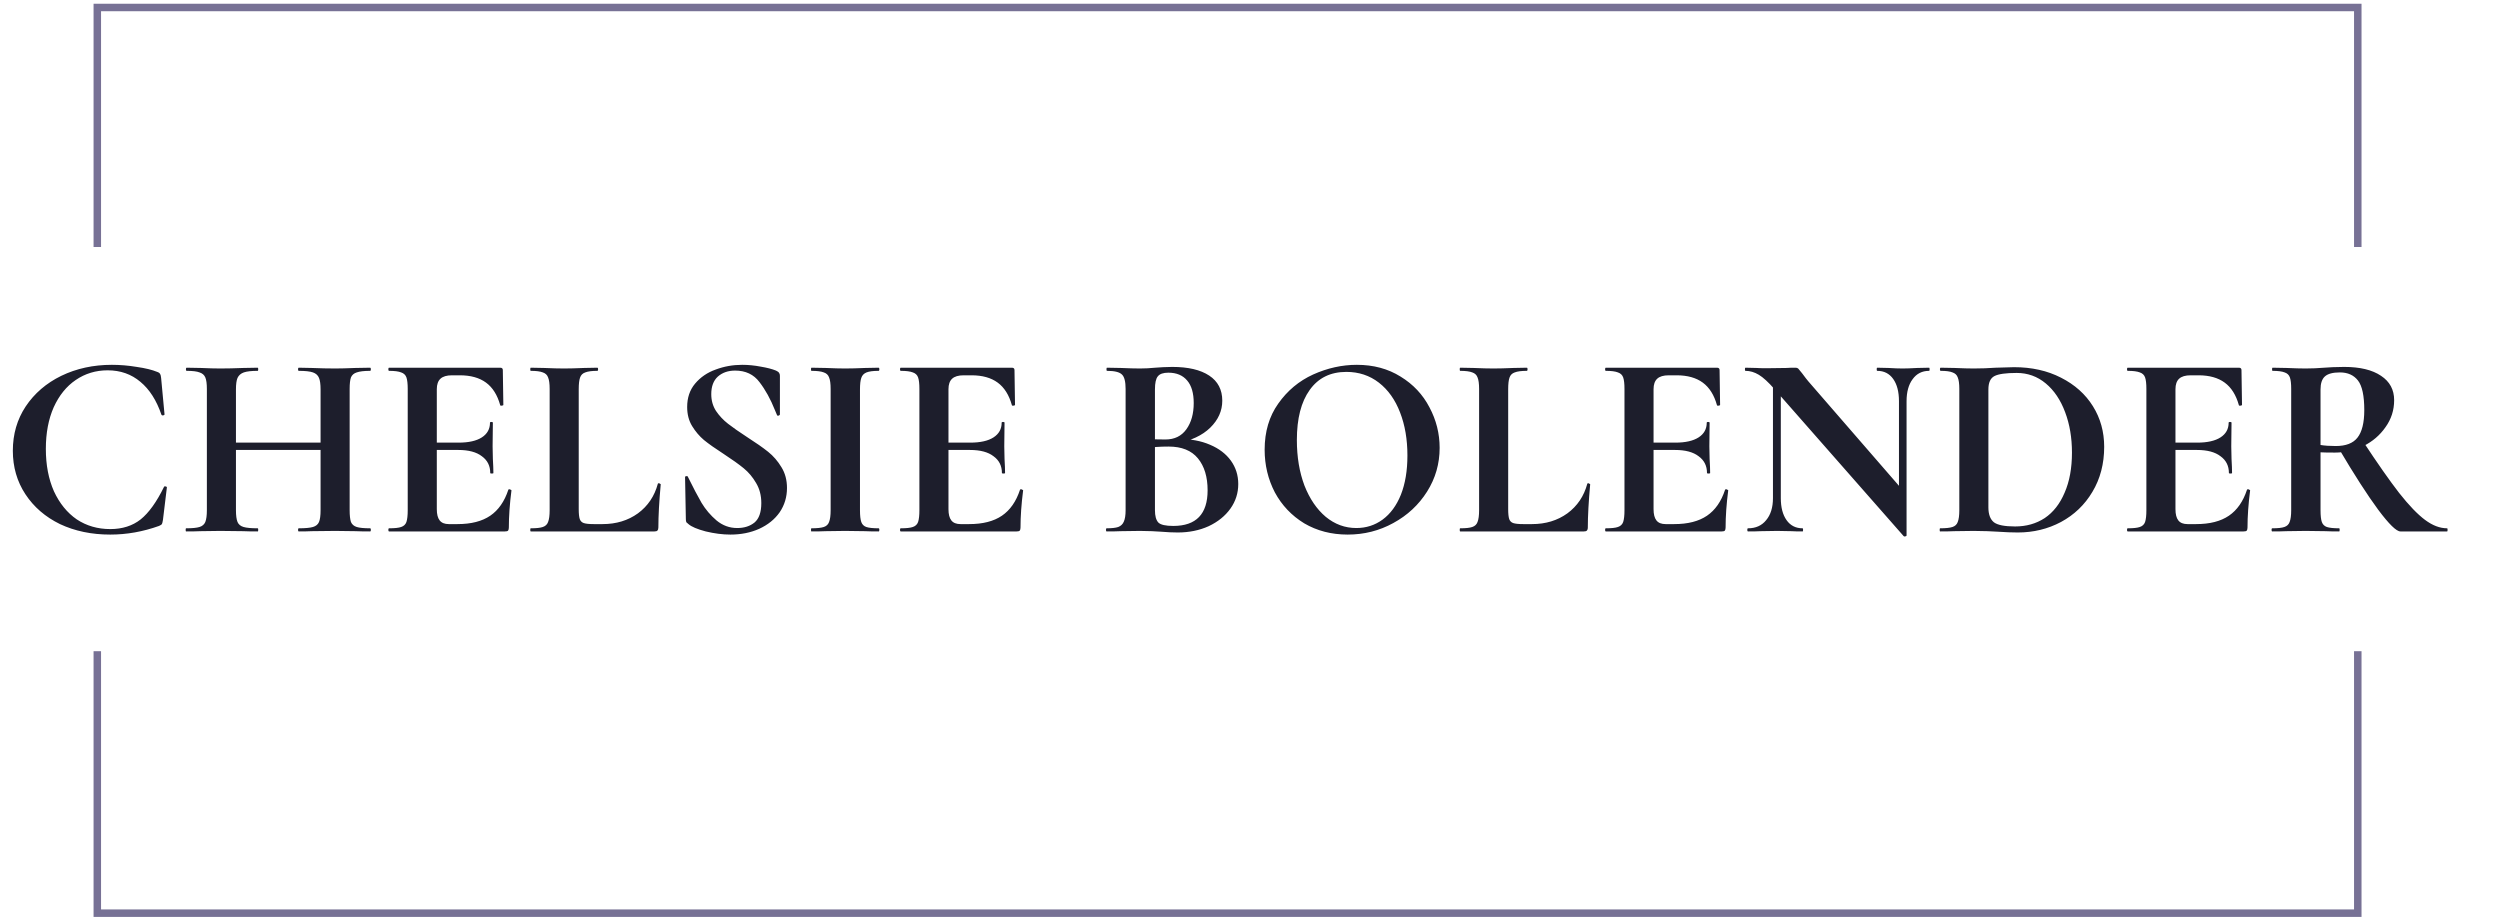 <svg width="334" height="123" viewBox="0 0 334 123" fill="none" xmlns="http://www.w3.org/2000/svg">
<path d="M14.945 48.74C16.042 48.74 17.15 48.833 18.27 49.02C19.413 49.183 20.323 49.405 21 49.685C21.21 49.755 21.338 49.848 21.385 49.965C21.455 50.058 21.502 50.233 21.525 50.49L21.98 55.355C21.98 55.425 21.922 55.472 21.805 55.495C21.688 55.518 21.607 55.483 21.56 55.39C20.907 53.477 19.973 52.018 18.76 51.015C17.547 49.988 16.088 49.475 14.385 49.475C12.798 49.475 11.375 49.907 10.115 50.77C8.878 51.61 7.898 52.823 7.175 54.41C6.475 55.997 6.125 57.852 6.125 59.975C6.125 62.122 6.487 64.012 7.21 65.645C7.957 67.255 8.972 68.503 10.255 69.39C11.562 70.253 13.055 70.685 14.735 70.685C16.345 70.685 17.698 70.253 18.795 69.39C19.892 68.503 20.93 67.057 21.91 65.05C21.933 64.98 22.003 64.957 22.12 64.98C22.237 65.003 22.295 65.05 22.295 65.12L21.77 69.46C21.723 69.74 21.677 69.927 21.63 70.02C21.583 70.09 21.455 70.172 21.245 70.265C19.098 71.035 16.928 71.42 14.735 71.42C12.238 71.42 9.998 70.953 8.015 70.02C6.055 69.063 4.515 67.733 3.395 66.03C2.275 64.327 1.715 62.39 1.715 60.22C1.715 58.003 2.287 56.032 3.43 54.305C4.597 52.555 6.183 51.19 8.19 50.21C10.22 49.23 12.472 48.74 14.945 48.74ZM42.828 52.03C42.828 51.33 42.758 50.817 42.618 50.49C42.478 50.14 42.21 49.895 41.813 49.755C41.417 49.615 40.787 49.545 39.923 49.545C39.853 49.545 39.818 49.475 39.818 49.335C39.818 49.195 39.853 49.125 39.923 49.125L41.638 49.16C42.805 49.207 43.855 49.23 44.788 49.23C45.418 49.23 46.317 49.207 47.483 49.16L49.443 49.125C49.513 49.125 49.548 49.195 49.548 49.335C49.548 49.475 49.513 49.545 49.443 49.545C48.65 49.545 48.055 49.615 47.658 49.755C47.285 49.872 47.028 50.093 46.888 50.42C46.772 50.747 46.713 51.26 46.713 51.96V68.165C46.713 68.865 46.772 69.39 46.888 69.74C47.028 70.067 47.285 70.288 47.658 70.405C48.032 70.522 48.627 70.58 49.443 70.58C49.513 70.58 49.548 70.65 49.548 70.79C49.548 70.93 49.513 71 49.443 71C48.627 71 47.973 70.988 47.483 70.965L44.788 70.93L41.638 70.965C41.218 70.988 40.647 71 39.923 71C39.853 71 39.818 70.93 39.818 70.79C39.818 70.65 39.853 70.58 39.923 70.58C40.787 70.58 41.417 70.522 41.813 70.405C42.21 70.288 42.478 70.067 42.618 69.74C42.758 69.413 42.828 68.888 42.828 68.165V52.03ZM29.458 59.135H44.613V60.115H29.458V59.135ZM27.638 51.96C27.638 51.26 27.568 50.747 27.428 50.42C27.288 50.093 27.032 49.872 26.658 49.755C26.308 49.615 25.737 49.545 24.943 49.545C24.873 49.545 24.838 49.475 24.838 49.335C24.838 49.195 24.873 49.125 24.943 49.125L26.833 49.16C27.907 49.207 28.77 49.23 29.423 49.23C30.31 49.23 31.337 49.207 32.503 49.16L34.428 49.125C34.475 49.125 34.498 49.195 34.498 49.335C34.498 49.475 34.475 49.545 34.428 49.545C33.588 49.545 32.97 49.615 32.573 49.755C32.177 49.895 31.897 50.14 31.733 50.49C31.593 50.817 31.523 51.33 31.523 52.03V68.165C31.523 68.865 31.593 69.39 31.733 69.74C31.873 70.067 32.142 70.288 32.538 70.405C32.935 70.522 33.565 70.58 34.428 70.58C34.475 70.58 34.498 70.65 34.498 70.79C34.498 70.93 34.475 71 34.428 71C33.612 71 32.958 70.988 32.468 70.965L29.423 70.93L26.798 70.965C26.332 70.988 25.69 71 24.873 71C24.827 71 24.803 70.93 24.803 70.79C24.803 70.65 24.827 70.58 24.873 70.58C25.69 70.58 26.285 70.522 26.658 70.405C27.032 70.288 27.288 70.067 27.428 69.74C27.568 69.39 27.638 68.865 27.638 68.165V51.96ZM51.987 71C51.917 71 51.882 70.93 51.882 70.79C51.882 70.65 51.917 70.58 51.987 70.58C52.733 70.58 53.27 70.522 53.597 70.405C53.947 70.288 54.18 70.067 54.297 69.74C54.413 69.39 54.472 68.865 54.472 68.165V51.96C54.472 51.26 54.413 50.747 54.297 50.42C54.18 50.093 53.947 49.872 53.597 49.755C53.247 49.615 52.71 49.545 51.987 49.545C51.917 49.545 51.882 49.475 51.882 49.335C51.882 49.195 51.917 49.125 51.987 49.125H66.827C67.06 49.125 67.177 49.23 67.177 49.44L67.247 54.095C67.247 54.142 67.177 54.177 67.037 54.2C66.92 54.223 66.85 54.2 66.827 54.13C66.453 52.777 65.823 51.773 64.937 51.12C64.05 50.467 62.883 50.14 61.437 50.14H60.387C59.687 50.14 59.173 50.292 58.847 50.595C58.52 50.898 58.357 51.365 58.357 51.995V68.025C58.357 68.702 58.485 69.203 58.742 69.53C58.998 69.857 59.407 70.02 59.967 70.02H61.122C62.942 70.02 64.4 69.647 65.497 68.9C66.593 68.153 67.398 66.998 67.912 65.435C67.912 65.388 67.958 65.365 68.052 65.365C68.122 65.365 68.18 65.388 68.227 65.435C68.297 65.458 68.332 65.482 68.332 65.505C68.098 67.325 67.982 68.982 67.982 70.475C67.982 70.662 67.947 70.802 67.877 70.895C67.807 70.965 67.667 71 67.457 71H51.987ZM65.497 63.195C65.497 62.238 65.123 61.492 64.377 60.955C63.653 60.395 62.603 60.115 61.227 60.115H56.502V59.135H61.262C62.615 59.135 63.653 58.902 64.377 58.435C65.1 57.968 65.462 57.315 65.462 56.475C65.462 56.405 65.52 56.37 65.637 56.37C65.777 56.37 65.847 56.405 65.847 56.475L65.812 59.625L65.847 61.305C65.893 62.098 65.917 62.728 65.917 63.195C65.917 63.242 65.847 63.265 65.707 63.265C65.567 63.265 65.497 63.242 65.497 63.195ZM77.318 68.025C77.318 68.632 77.365 69.075 77.458 69.355C77.552 69.612 77.727 69.787 77.983 69.88C78.263 69.973 78.707 70.02 79.313 70.02H80.503C82.323 70.02 83.898 69.542 85.228 68.585C86.558 67.605 87.445 66.287 87.888 64.63C87.888 64.583 87.935 64.56 88.028 64.56C88.075 64.56 88.122 64.583 88.168 64.63C88.238 64.653 88.273 64.677 88.273 64.7C88.063 67.01 87.958 68.935 87.958 70.475C87.958 70.662 87.912 70.802 87.818 70.895C87.748 70.965 87.62 71 87.433 71H70.913C70.867 71 70.843 70.93 70.843 70.79C70.843 70.65 70.867 70.58 70.913 70.58C71.66 70.58 72.197 70.522 72.523 70.405C72.873 70.288 73.107 70.067 73.223 69.74C73.363 69.39 73.433 68.865 73.433 68.165V51.96C73.433 51.26 73.363 50.747 73.223 50.42C73.107 50.093 72.873 49.872 72.523 49.755C72.173 49.615 71.637 49.545 70.913 49.545C70.867 49.545 70.843 49.475 70.843 49.335C70.843 49.195 70.867 49.125 70.913 49.125L72.698 49.16C73.772 49.207 74.658 49.23 75.358 49.23C76.058 49.23 76.945 49.207 78.018 49.16L79.803 49.125C79.873 49.125 79.908 49.195 79.908 49.335C79.908 49.475 79.873 49.545 79.803 49.545C79.08 49.545 78.543 49.615 78.193 49.755C77.843 49.872 77.61 50.105 77.493 50.455C77.377 50.782 77.318 51.295 77.318 51.995V68.025ZM95.025 52.66C95.025 53.5 95.236 54.247 95.656 54.9C96.099 55.553 96.635 56.125 97.266 56.615C97.895 57.105 98.747 57.7 99.82 58.4C100.987 59.147 101.921 59.8 102.621 60.36C103.321 60.92 103.916 61.608 104.406 62.425C104.896 63.218 105.141 64.14 105.141 65.19C105.141 66.403 104.814 67.488 104.161 68.445C103.507 69.378 102.597 70.113 101.431 70.65C100.287 71.163 99.004 71.42 97.581 71.42C96.554 71.42 95.457 71.28 94.29 71C93.147 70.697 92.377 70.37 91.981 70.02C91.864 69.927 91.77 69.845 91.701 69.775C91.654 69.682 91.63 69.542 91.63 69.355L91.525 63.79V63.755C91.525 63.662 91.584 63.615 91.701 63.615C91.817 63.592 91.887 63.627 91.91 63.72C92.611 65.143 93.217 66.298 93.731 67.185C94.267 68.072 94.932 68.853 95.725 69.53C96.542 70.207 97.464 70.545 98.49 70.545C99.424 70.545 100.194 70.3 100.801 69.81C101.407 69.297 101.711 68.433 101.711 67.22C101.711 66.193 101.477 65.295 101.011 64.525C100.567 63.755 100.019 63.102 99.365 62.565C98.712 62.028 97.814 61.387 96.671 60.64C95.55 59.917 94.675 59.298 94.046 58.785C93.439 58.272 92.914 57.653 92.471 56.93C92.027 56.207 91.805 55.355 91.805 54.375C91.805 53.138 92.156 52.1 92.856 51.26C93.579 50.397 94.501 49.767 95.621 49.37C96.74 48.95 97.919 48.74 99.156 48.74C99.972 48.74 100.801 48.822 101.641 48.985C102.481 49.125 103.157 49.3 103.671 49.51C103.881 49.603 104.021 49.708 104.091 49.825C104.161 49.918 104.196 50.047 104.196 50.21V55.355C104.196 55.425 104.137 55.483 104.021 55.53C103.904 55.553 103.834 55.53 103.811 55.46L103.531 54.795C102.947 53.325 102.259 52.077 101.466 51.05C100.696 50.023 99.611 49.51 98.21 49.51C97.277 49.51 96.507 49.778 95.9 50.315C95.317 50.852 95.025 51.633 95.025 52.66ZM114.893 68.165C114.893 68.888 114.952 69.413 115.068 69.74C115.185 70.067 115.407 70.288 115.733 70.405C116.083 70.522 116.632 70.58 117.378 70.58C117.448 70.58 117.483 70.65 117.483 70.79C117.483 70.93 117.448 71 117.378 71C116.608 71 116.002 70.988 115.558 70.965L112.898 70.93L110.308 70.965C109.842 70.988 109.212 71 108.418 71C108.372 71 108.348 70.93 108.348 70.79C108.348 70.65 108.372 70.58 108.418 70.58C109.165 70.58 109.713 70.522 110.063 70.405C110.413 70.288 110.647 70.067 110.763 69.74C110.903 69.39 110.973 68.865 110.973 68.165V51.96C110.973 51.26 110.903 50.747 110.763 50.42C110.647 50.093 110.413 49.872 110.063 49.755C109.713 49.615 109.165 49.545 108.418 49.545C108.372 49.545 108.348 49.475 108.348 49.335C108.348 49.195 108.372 49.125 108.418 49.125L110.308 49.16C111.382 49.207 112.245 49.23 112.898 49.23C113.622 49.23 114.52 49.207 115.593 49.16L117.378 49.125C117.448 49.125 117.483 49.195 117.483 49.335C117.483 49.475 117.448 49.545 117.378 49.545C116.655 49.545 116.118 49.615 115.768 49.755C115.418 49.895 115.185 50.14 115.068 50.49C114.952 50.817 114.893 51.33 114.893 52.03V68.165ZM120.346 71C120.276 71 120.241 70.93 120.241 70.79C120.241 70.65 120.276 70.58 120.346 70.58C121.093 70.58 121.629 70.522 121.956 70.405C122.306 70.288 122.539 70.067 122.656 69.74C122.773 69.39 122.831 68.865 122.831 68.165V51.96C122.831 51.26 122.773 50.747 122.656 50.42C122.539 50.093 122.306 49.872 121.956 49.755C121.606 49.615 121.069 49.545 120.346 49.545C120.276 49.545 120.241 49.475 120.241 49.335C120.241 49.195 120.276 49.125 120.346 49.125H135.186C135.419 49.125 135.536 49.23 135.536 49.44L135.606 54.095C135.606 54.142 135.536 54.177 135.396 54.2C135.279 54.223 135.209 54.2 135.186 54.13C134.813 52.777 134.183 51.773 133.296 51.12C132.409 50.467 131.243 50.14 129.796 50.14H128.746C128.046 50.14 127.533 50.292 127.206 50.595C126.879 50.898 126.716 51.365 126.716 51.995V68.025C126.716 68.702 126.844 69.203 127.101 69.53C127.358 69.857 127.766 70.02 128.326 70.02H129.481C131.301 70.02 132.759 69.647 133.856 68.9C134.953 68.153 135.758 66.998 136.271 65.435C136.271 65.388 136.318 65.365 136.411 65.365C136.481 65.365 136.539 65.388 136.586 65.435C136.656 65.458 136.691 65.482 136.691 65.505C136.458 67.325 136.341 68.982 136.341 70.475C136.341 70.662 136.306 70.802 136.236 70.895C136.166 70.965 136.026 71 135.816 71H120.346ZM133.856 63.195C133.856 62.238 133.483 61.492 132.736 60.955C132.013 60.395 130.963 60.115 129.586 60.115H124.861V59.135H129.621C130.974 59.135 132.013 58.902 132.736 58.435C133.459 57.968 133.821 57.315 133.821 56.475C133.821 56.405 133.879 56.37 133.996 56.37C134.136 56.37 134.206 56.405 134.206 56.475L134.171 59.625L134.206 61.305C134.253 62.098 134.276 62.728 134.276 63.195C134.276 63.242 134.206 63.265 134.066 63.265C133.926 63.265 133.856 63.242 133.856 63.195ZM157.521 58.645C159.084 58.645 160.461 58.902 161.651 59.415C162.864 59.928 163.797 60.64 164.451 61.55C165.104 62.46 165.431 63.498 165.431 64.665C165.431 65.878 165.081 66.975 164.381 67.955C163.681 68.935 162.712 69.717 161.476 70.3C160.239 70.86 158.862 71.14 157.346 71.14C156.692 71.14 155.946 71.105 155.106 71.035C154.779 71.012 154.371 70.988 153.881 70.965C153.414 70.942 152.889 70.93 152.306 70.93L149.751 70.965C149.284 70.988 148.654 71 147.861 71C147.791 71 147.756 70.93 147.756 70.79C147.756 70.65 147.791 70.58 147.861 70.58C148.537 70.58 149.051 70.522 149.401 70.405C149.751 70.265 149.996 70.032 150.136 69.705C150.299 69.355 150.381 68.842 150.381 68.165V51.96C150.381 50.98 150.217 50.338 149.891 50.035C149.564 49.708 148.899 49.545 147.896 49.545C147.849 49.545 147.826 49.475 147.826 49.335C147.826 49.195 147.849 49.125 147.896 49.125L149.751 49.16C150.824 49.207 151.676 49.23 152.306 49.23C152.959 49.23 153.636 49.195 154.336 49.125C154.569 49.102 154.919 49.078 155.386 49.055C155.852 49.032 156.261 49.02 156.611 49.02C158.734 49.02 160.379 49.405 161.546 50.175C162.712 50.945 163.296 52.065 163.296 53.535C163.296 54.888 162.759 56.09 161.686 57.14C160.636 58.167 159.119 58.878 157.136 59.275L157.521 58.645ZM156.086 49.79C155.409 49.79 154.942 49.953 154.686 50.28C154.429 50.583 154.301 51.167 154.301 52.03V58.89L153.006 58.645C154.032 58.692 154.931 58.715 155.701 58.715C156.914 58.715 157.847 58.26 158.501 57.35C159.154 56.44 159.481 55.273 159.481 53.85C159.481 52.52 159.189 51.517 158.606 50.84C158.022 50.14 157.182 49.79 156.086 49.79ZM156.751 70.265C159.807 70.265 161.336 68.678 161.336 65.505C161.336 63.708 160.904 62.285 160.041 61.235C159.177 60.185 157.871 59.66 156.121 59.66C154.977 59.66 153.986 59.73 153.146 59.87L154.301 59.45V68.165C154.301 68.935 154.452 69.483 154.756 69.81C155.059 70.113 155.724 70.265 156.751 70.265ZM180.051 71.42C177.881 71.42 175.945 70.918 174.241 69.915C172.561 68.888 171.255 67.512 170.321 65.785C169.411 64.035 168.956 62.133 168.956 60.08C168.956 57.677 169.563 55.623 170.776 53.92C171.99 52.193 173.541 50.898 175.431 50.035C177.345 49.172 179.293 48.74 181.276 48.74C183.493 48.74 185.441 49.265 187.121 50.315C188.801 51.342 190.085 52.707 190.971 54.41C191.881 56.113 192.336 57.922 192.336 59.835C192.336 61.958 191.776 63.907 190.656 65.68C189.536 67.453 188.031 68.853 186.141 69.88C184.275 70.907 182.245 71.42 180.051 71.42ZM181.206 70.545C182.513 70.545 183.68 70.172 184.706 69.425C185.756 68.655 186.573 67.547 187.156 66.1C187.74 64.63 188.031 62.88 188.031 60.85C188.031 58.703 187.705 56.79 187.051 55.11C186.398 53.407 185.453 52.077 184.216 51.12C182.98 50.163 181.533 49.685 179.876 49.685C177.753 49.685 176.12 50.49 174.976 52.1C173.833 53.687 173.261 55.915 173.261 58.785C173.261 61.048 173.6 63.078 174.276 64.875C174.976 66.648 175.921 68.037 177.111 69.04C178.325 70.043 179.69 70.545 181.206 70.545ZM201.493 68.025C201.493 68.632 201.54 69.075 201.633 69.355C201.726 69.612 201.901 69.787 202.158 69.88C202.438 69.973 202.881 70.02 203.488 70.02H204.678C206.498 70.02 208.073 69.542 209.403 68.585C210.733 67.605 211.62 66.287 212.063 64.63C212.063 64.583 212.11 64.56 212.203 64.56C212.25 64.56 212.296 64.583 212.343 64.63C212.413 64.653 212.448 64.677 212.448 64.7C212.238 67.01 212.133 68.935 212.133 70.475C212.133 70.662 212.086 70.802 211.993 70.895C211.923 70.965 211.795 71 211.608 71H195.088C195.041 71 195.018 70.93 195.018 70.79C195.018 70.65 195.041 70.58 195.088 70.58C195.835 70.58 196.371 70.522 196.698 70.405C197.048 70.288 197.281 70.067 197.398 69.74C197.538 69.39 197.608 68.865 197.608 68.165V51.96C197.608 51.26 197.538 50.747 197.398 50.42C197.281 50.093 197.048 49.872 196.698 49.755C196.348 49.615 195.811 49.545 195.088 49.545C195.041 49.545 195.018 49.475 195.018 49.335C195.018 49.195 195.041 49.125 195.088 49.125L196.873 49.16C197.946 49.207 198.833 49.23 199.533 49.23C200.233 49.23 201.12 49.207 202.193 49.16L203.978 49.125C204.048 49.125 204.083 49.195 204.083 49.335C204.083 49.475 204.048 49.545 203.978 49.545C203.255 49.545 202.718 49.615 202.368 49.755C202.018 49.872 201.785 50.105 201.668 50.455C201.551 50.782 201.493 51.295 201.493 51.995V68.025ZM214.545 71C214.475 71 214.44 70.93 214.44 70.79C214.44 70.65 214.475 70.58 214.545 70.58C215.292 70.58 215.829 70.522 216.155 70.405C216.505 70.288 216.739 70.067 216.855 69.74C216.972 69.39 217.03 68.865 217.03 68.165V51.96C217.03 51.26 216.972 50.747 216.855 50.42C216.739 50.093 216.505 49.872 216.155 49.755C215.805 49.615 215.269 49.545 214.545 49.545C214.475 49.545 214.44 49.475 214.44 49.335C214.44 49.195 214.475 49.125 214.545 49.125H229.385C229.619 49.125 229.735 49.23 229.735 49.44L229.805 54.095C229.805 54.142 229.735 54.177 229.595 54.2C229.479 54.223 229.409 54.2 229.385 54.13C229.012 52.777 228.382 51.773 227.495 51.12C226.609 50.467 225.442 50.14 223.995 50.14H222.945C222.245 50.14 221.732 50.292 221.405 50.595C221.079 50.898 220.915 51.365 220.915 51.995V68.025C220.915 68.702 221.044 69.203 221.3 69.53C221.557 69.857 221.965 70.02 222.525 70.02H223.68C225.5 70.02 226.959 69.647 228.055 68.9C229.152 68.153 229.957 66.998 230.47 65.435C230.47 65.388 230.517 65.365 230.61 65.365C230.68 65.365 230.739 65.388 230.785 65.435C230.855 65.458 230.89 65.482 230.89 65.505C230.657 67.325 230.54 68.982 230.54 70.475C230.54 70.662 230.505 70.802 230.435 70.895C230.365 70.965 230.225 71 230.015 71H214.545ZM228.055 63.195C228.055 62.238 227.682 61.492 226.935 60.955C226.212 60.395 225.162 60.115 223.785 60.115H219.06V59.135H223.82C225.174 59.135 226.212 58.902 226.935 58.435C227.659 57.968 228.02 57.315 228.02 56.475C228.02 56.405 228.079 56.37 228.195 56.37C228.335 56.37 228.405 56.405 228.405 56.475L228.37 59.625L228.405 61.305C228.452 62.098 228.475 62.728 228.475 63.195C228.475 63.242 228.405 63.265 228.265 63.265C228.125 63.265 228.055 63.242 228.055 63.195ZM236.867 49.93L237.917 50V66.555C237.917 67.792 238.174 68.772 238.687 69.495C239.2 70.218 239.912 70.58 240.822 70.58C240.869 70.58 240.892 70.65 240.892 70.79C240.892 70.93 240.869 71 240.822 71C240.169 71 239.667 70.988 239.317 70.965L237.427 70.93L235.257 70.965C234.86 70.988 234.289 71 233.542 71C233.472 71 233.437 70.93 233.437 70.79C233.437 70.65 233.472 70.58 233.542 70.58C234.569 70.58 235.374 70.218 235.957 69.495C236.564 68.772 236.867 67.792 236.867 66.555V49.93ZM254.717 71.525C254.717 71.595 254.659 71.642 254.542 71.665C254.449 71.688 254.379 71.677 254.332 71.63L237.077 51.995C236.26 51.062 235.56 50.42 234.977 50.07C234.394 49.72 233.799 49.545 233.192 49.545C233.145 49.545 233.122 49.475 233.122 49.335C233.122 49.195 233.145 49.125 233.192 49.125L234.662 49.16C234.965 49.183 235.409 49.195 235.992 49.195L238.652 49.16C238.979 49.137 239.375 49.125 239.842 49.125C240.029 49.125 240.169 49.172 240.262 49.265C240.355 49.358 240.519 49.557 240.752 49.86C241.149 50.397 241.429 50.758 241.592 50.945L254.437 65.75L254.717 71.525ZM254.717 71.525L253.702 70.475V53.605C253.702 52.345 253.445 51.353 252.932 50.63C252.419 49.907 251.707 49.545 250.797 49.545C250.75 49.545 250.727 49.475 250.727 49.335C250.727 49.195 250.75 49.125 250.797 49.125L252.302 49.16C253.049 49.207 253.679 49.23 254.192 49.23C254.659 49.23 255.312 49.207 256.152 49.16L257.727 49.125C257.774 49.125 257.797 49.195 257.797 49.335C257.797 49.475 257.774 49.545 257.727 49.545C256.794 49.545 256.059 49.918 255.522 50.665C254.985 51.388 254.717 52.368 254.717 53.605V71.525ZM269.569 71.14C268.823 71.14 267.936 71.105 266.909 71.035C266.536 71.012 266.069 70.988 265.509 70.965C264.973 70.942 264.366 70.93 263.689 70.93L261.099 70.965C260.633 70.988 260.003 71 259.209 71C259.163 71 259.139 70.93 259.139 70.79C259.139 70.65 259.163 70.58 259.209 70.58C259.956 70.58 260.504 70.522 260.854 70.405C261.204 70.288 261.438 70.067 261.554 69.74C261.694 69.39 261.764 68.865 261.764 68.165V51.96C261.764 51.26 261.694 50.747 261.554 50.42C261.438 50.093 261.204 49.872 260.854 49.755C260.528 49.615 260.003 49.545 259.279 49.545C259.209 49.545 259.174 49.475 259.174 49.335C259.174 49.195 259.209 49.125 259.279 49.125L261.134 49.16C262.208 49.207 263.059 49.23 263.689 49.23C264.646 49.23 265.626 49.195 266.629 49.125C267.843 49.078 268.659 49.055 269.079 49.055C271.436 49.055 273.524 49.522 275.344 50.455C277.188 51.388 278.611 52.66 279.614 54.27C280.618 55.88 281.119 57.688 281.119 59.695C281.119 61.958 280.594 63.965 279.544 65.715C278.518 67.442 277.118 68.783 275.344 69.74C273.594 70.673 271.669 71.14 269.569 71.14ZM269.219 70.335C270.713 70.335 272.031 69.962 273.174 69.215C274.318 68.445 275.204 67.313 275.834 65.82C276.488 64.327 276.814 62.542 276.814 60.465C276.814 58.482 276.511 56.685 275.904 55.075C275.298 53.442 274.434 52.158 273.314 51.225C272.194 50.292 270.899 49.825 269.429 49.825C267.983 49.825 266.991 49.965 266.454 50.245C265.918 50.525 265.649 51.12 265.649 52.03V67.78C265.649 68.713 265.894 69.378 266.384 69.775C266.874 70.148 267.819 70.335 269.219 70.335ZM284.272 71C284.202 71 284.167 70.93 284.167 70.79C284.167 70.65 284.202 70.58 284.272 70.58C285.019 70.58 285.555 70.522 285.882 70.405C286.232 70.288 286.465 70.067 286.582 69.74C286.699 69.39 286.757 68.865 286.757 68.165V51.96C286.757 51.26 286.699 50.747 286.582 50.42C286.465 50.093 286.232 49.872 285.882 49.755C285.532 49.615 284.995 49.545 284.272 49.545C284.202 49.545 284.167 49.475 284.167 49.335C284.167 49.195 284.202 49.125 284.272 49.125H299.112C299.345 49.125 299.462 49.23 299.462 49.44L299.532 54.095C299.532 54.142 299.462 54.177 299.322 54.2C299.205 54.223 299.135 54.2 299.112 54.13C298.739 52.777 298.109 51.773 297.222 51.12C296.335 50.467 295.169 50.14 293.722 50.14H292.672C291.972 50.14 291.459 50.292 291.132 50.595C290.805 50.898 290.642 51.365 290.642 51.995V68.025C290.642 68.702 290.77 69.203 291.027 69.53C291.284 69.857 291.692 70.02 292.252 70.02H293.407C295.227 70.02 296.685 69.647 297.782 68.9C298.879 68.153 299.684 66.998 300.197 65.435C300.197 65.388 300.244 65.365 300.337 65.365C300.407 65.365 300.465 65.388 300.512 65.435C300.582 65.458 300.617 65.482 300.617 65.505C300.384 67.325 300.267 68.982 300.267 70.475C300.267 70.662 300.232 70.802 300.162 70.895C300.092 70.965 299.952 71 299.742 71H284.272ZM297.782 63.195C297.782 62.238 297.409 61.492 296.662 60.955C295.939 60.395 294.889 60.115 293.512 60.115H288.787V59.135H293.547C294.9 59.135 295.939 58.902 296.662 58.435C297.385 57.968 297.747 57.315 297.747 56.475C297.747 56.405 297.805 56.37 297.922 56.37C298.062 56.37 298.132 56.405 298.132 56.475L298.097 59.625L298.132 61.305C298.179 62.098 298.202 62.728 298.202 63.195C298.202 63.242 298.132 63.265 297.992 63.265C297.852 63.265 297.782 63.242 297.782 63.195ZM320.698 71C320.162 71 319.17 70.032 317.723 68.095C316.277 66.135 314.527 63.417 312.473 59.94L315.693 58.96C317.63 61.9 319.24 64.198 320.523 65.855C321.83 67.512 322.985 68.713 323.988 69.46C324.992 70.207 325.972 70.58 326.928 70.58C326.975 70.58 326.998 70.65 326.998 70.79C326.998 70.93 326.975 71 326.928 71H320.698ZM313.173 49.02C315.297 49.02 316.942 49.417 318.108 50.21C319.275 50.98 319.858 52.065 319.858 53.465C319.858 54.795 319.473 55.997 318.703 57.07C317.957 58.143 316.977 58.983 315.763 59.59C314.55 60.173 313.278 60.465 311.948 60.465C311.038 60.465 310.397 60.453 310.023 60.43V68.165C310.023 68.888 310.082 69.413 310.198 69.74C310.315 70.067 310.537 70.288 310.863 70.405C311.213 70.522 311.762 70.58 312.508 70.58C312.555 70.58 312.578 70.65 312.578 70.79C312.578 70.93 312.555 71 312.508 71C311.738 71 311.132 70.988 310.688 70.965L308.028 70.93L305.473 70.965C305.007 70.988 304.377 71 303.583 71C303.513 71 303.478 70.93 303.478 70.79C303.478 70.65 303.513 70.58 303.583 70.58C304.33 70.58 304.867 70.522 305.193 70.405C305.543 70.288 305.777 70.067 305.893 69.74C306.033 69.39 306.103 68.865 306.103 68.165V51.96C306.103 51.26 306.045 50.747 305.928 50.42C305.812 50.093 305.578 49.872 305.228 49.755C304.878 49.615 304.342 49.545 303.618 49.545C303.572 49.545 303.548 49.475 303.548 49.335C303.548 49.195 303.572 49.125 303.618 49.125L305.473 49.16C306.547 49.207 307.398 49.23 308.028 49.23C308.822 49.23 309.65 49.195 310.513 49.125C310.817 49.102 311.19 49.078 311.633 49.055C312.1 49.032 312.613 49.02 313.173 49.02ZM315.868 54.795C315.868 52.882 315.588 51.563 315.028 50.84C314.468 50.117 313.663 49.755 312.613 49.755C311.68 49.755 311.015 49.93 310.618 50.28C310.222 50.63 310.023 51.213 310.023 52.03V59.45C310.583 59.543 311.26 59.59 312.053 59.59C313.407 59.59 314.375 59.217 314.958 58.47C315.565 57.7 315.868 56.475 315.868 54.795Z" fill="#1D1E2C"/>
<path d="M13 33V1H315V33" stroke="#777195"/>
<path d="M13 87V122H315V87" stroke="#777195"/>
</svg>

